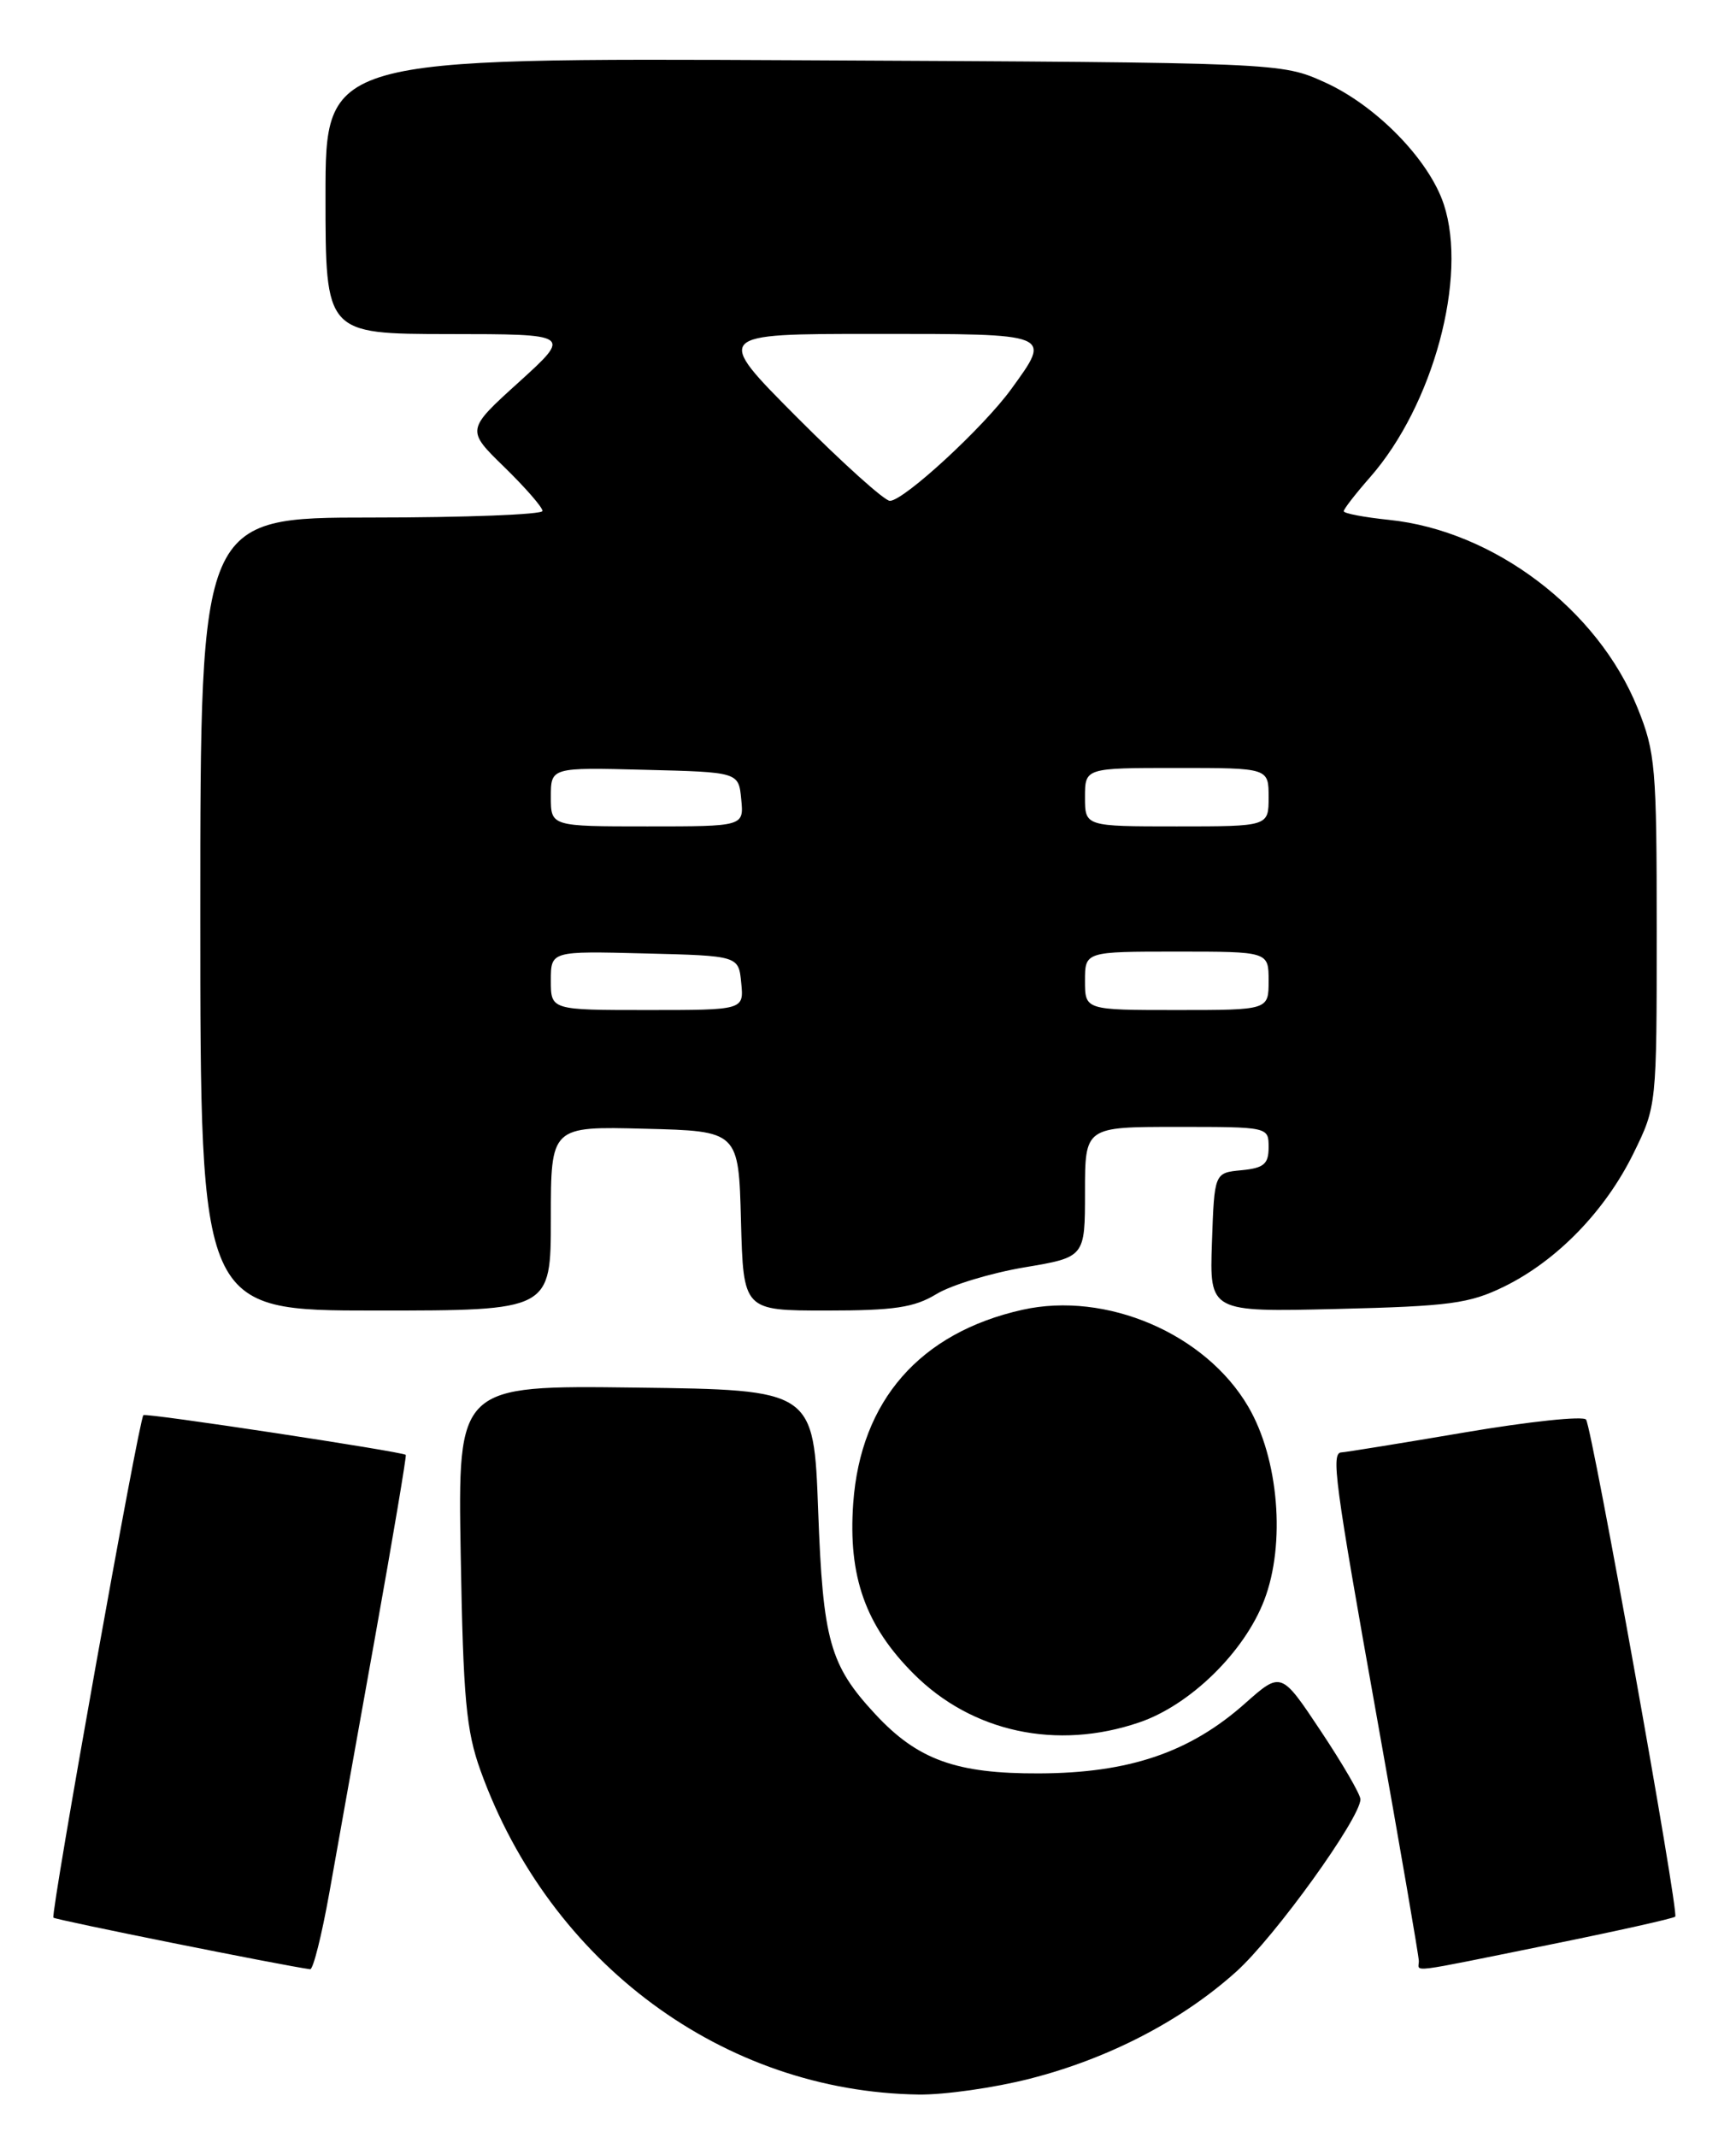 <?xml version="1.0" encoding="UTF-8" standalone="no"?>
<!DOCTYPE svg PUBLIC "-//W3C//DTD SVG 1.1//EN" "http://www.w3.org/Graphics/SVG/1.1/DTD/svg11.dtd" >
<svg xmlns="http://www.w3.org/2000/svg" xmlns:xlink="http://www.w3.org/1999/xlink" version="1.1" viewBox="0 0 208 256">
 <g >
 <path fill="currentColor"
d=" M 123.40 249.02 C 132.82 246.62 141.61 242.06 148.12 236.20 C 152.75 232.04 163.00 217.80 163.00 215.55 C 163.00 214.97 160.86 211.29 158.25 207.37 C 153.50 200.23 153.50 200.23 149.17 204.07 C 142.56 209.94 135.29 212.41 124.50 212.45 C 114.56 212.49 109.94 210.82 104.86 205.34 C 99.42 199.48 98.60 196.54 98.03 181.00 C 97.50 166.50 97.50 166.50 76.18 166.23 C 54.85 165.96 54.85 165.96 55.20 186.23 C 55.50 203.50 55.85 207.33 57.58 212.13 C 65.90 235.22 86.71 250.59 110.09 250.92 C 113.16 250.96 119.16 250.11 123.40 249.02 Z  M 39.46 226.75 C 40.36 221.66 42.84 207.82 44.96 196.00 C 47.08 184.18 48.72 174.41 48.62 174.29 C 48.25 173.91 17.50 169.24 17.18 169.53 C 16.65 169.99 6.03 229.36 6.40 229.73 C 6.66 230.00 33.94 235.48 37.16 235.91 C 37.52 235.96 38.55 231.84 39.46 226.75 Z  M 185.51 233.00 C 193.67 231.35 200.51 229.82 200.72 229.61 C 201.19 229.14 190.80 171.30 190.04 170.07 C 189.74 169.60 183.20 170.29 175.50 171.60 C 167.80 172.91 161.16 173.98 160.75 173.99 C 159.45 174.01 159.88 177.24 165.00 205.90 C 167.75 221.29 170.00 234.36 170.00 234.94 C 170.00 236.27 168.29 236.49 185.51 233.00 Z  M 136.50 206.34 C 142.60 204.27 149.11 197.90 151.48 191.68 C 154.06 184.94 153.21 174.73 149.55 168.50 C 144.43 159.76 132.54 154.67 122.50 156.91 C 110.22 159.66 103.11 167.79 102.23 180.08 C 101.60 188.84 103.69 194.75 109.49 200.54 C 116.47 207.52 126.63 209.71 136.50 206.34 Z  M 66.00 145.97 C 66.00 134.93 66.00 134.93 77.25 135.22 C 88.50 135.50 88.50 135.50 88.78 146.25 C 89.07 157.00 89.07 157.00 99.01 157.00 C 107.14 157.00 109.54 156.64 112.19 155.03 C 113.98 153.94 118.71 152.51 122.72 151.83 C 130.00 150.61 130.00 150.61 130.00 142.80 C 130.00 135.00 130.00 135.00 141.00 135.00 C 151.99 135.00 152.00 135.00 152.00 137.44 C 152.00 139.45 151.44 139.93 148.75 140.19 C 145.50 140.50 145.50 140.50 145.21 148.84 C 144.92 157.18 144.92 157.18 160.21 156.81 C 173.74 156.48 176.04 156.17 180.24 154.12 C 186.56 151.01 192.33 145.07 195.72 138.16 C 198.49 132.52 198.50 132.44 198.50 111.50 C 198.50 91.89 198.35 90.12 196.20 84.80 C 191.43 72.99 178.98 63.58 166.44 62.28 C 163.45 61.97 161.00 61.51 161.00 61.24 C 161.00 60.98 162.42 59.15 164.15 57.18 C 171.72 48.56 175.87 33.20 172.99 24.48 C 171.23 19.14 164.90 12.65 158.73 9.86 C 153.50 7.50 153.50 7.50 96.25 7.22 C 39.00 6.94 39.00 6.94 39.00 23.47 C 39.00 40.00 39.00 40.00 53.75 40.02 C 68.50 40.03 68.50 40.03 62.18 45.77 C 55.85 51.50 55.85 51.50 60.43 55.96 C 62.94 58.41 65.00 60.77 65.00 61.21 C 65.00 61.64 55.78 62.00 44.50 62.00 C 24.00 62.00 24.00 62.00 24.00 109.50 C 24.00 157.00 24.00 157.00 45.00 157.00 C 66.00 157.00 66.00 157.00 66.00 145.97 Z  M 66.00 117.47 C 66.00 113.93 66.00 113.93 77.25 114.22 C 88.50 114.50 88.50 114.50 88.81 117.75 C 89.13 121.00 89.13 121.00 77.56 121.00 C 66.00 121.00 66.00 121.00 66.00 117.47 Z  M 130.00 117.50 C 130.00 114.00 130.00 114.00 141.00 114.00 C 152.00 114.00 152.00 114.00 152.00 117.50 C 152.00 121.00 152.00 121.00 141.00 121.00 C 130.00 121.00 130.00 121.00 130.00 117.50 Z  M 66.00 95.47 C 66.00 91.93 66.00 91.93 77.25 92.22 C 88.50 92.50 88.50 92.50 88.81 95.75 C 89.13 99.00 89.13 99.00 77.56 99.00 C 66.00 99.00 66.00 99.00 66.00 95.47 Z  M 130.00 95.50 C 130.00 92.00 130.00 92.00 141.00 92.00 C 152.00 92.00 152.00 92.00 152.00 95.50 C 152.00 99.00 152.00 99.00 141.00 99.00 C 130.00 99.00 130.00 99.00 130.00 95.50 Z  M 95.50 50.00 C 85.54 40.00 85.54 40.00 104.77 40.00 C 126.24 40.00 126.02 39.91 121.17 46.60 C 117.84 51.20 108.29 60.00 106.62 60.00 C 105.98 60.00 100.98 55.50 95.50 50.00 Z "/>
</g>
</svg>